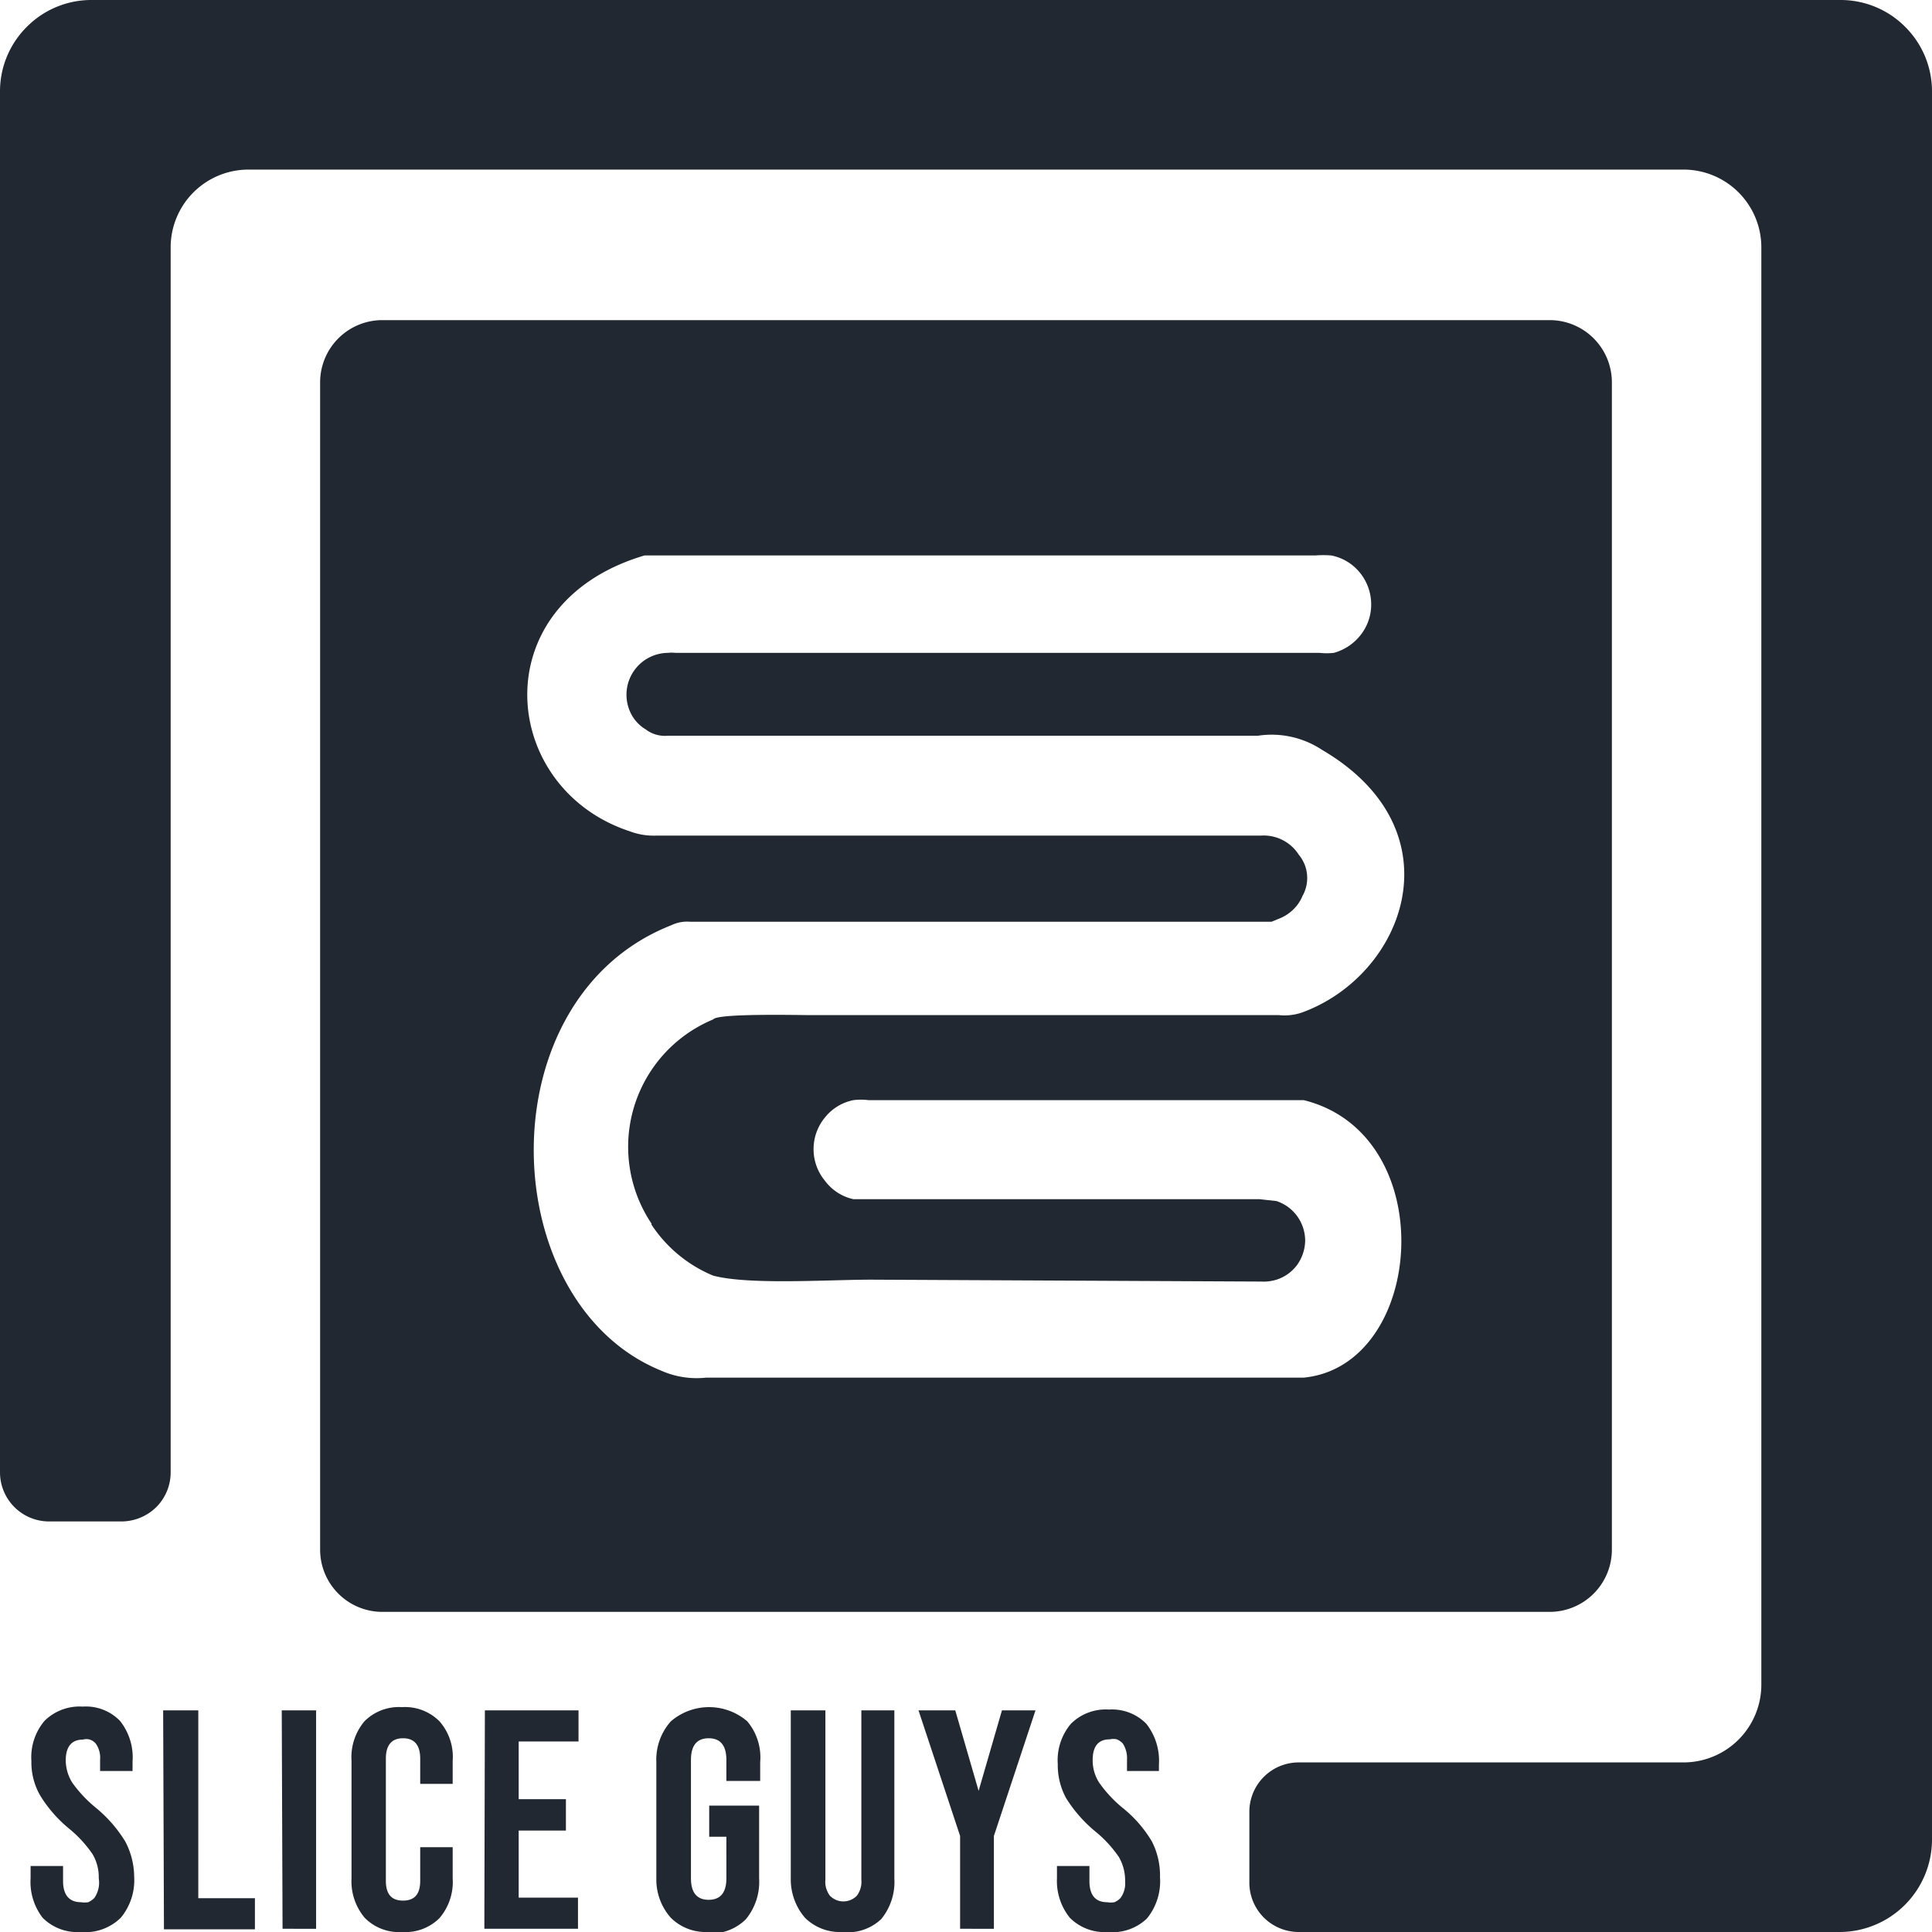 <svg xmlns="http://www.w3.org/2000/svg" viewBox="0 0 72 72"><defs><style>.cls-1,.cls-2{fill:#222831;}.cls-1{fill-rule:evenodd;}</style></defs><title>Asset 9</title><g id="Layer_2" data-name="Layer 2"><g id="Layer_1-2" data-name="Layer 1"><path class="cls-1" d="M9.26,6.32H62.74a2.9,2.9,0,0,1,2.9,2.9V62.78a2.9,2.9,0,0,1-2.9,2.9H48.4a1.84,1.84,0,0,0-1.84,1.81v2.7A1.84,1.84,0,0,0,48.4,72H68.57A3.45,3.45,0,0,0,72,68.57V3.43A3.39,3.39,0,0,0,71,1a3.39,3.39,0,0,0-2.42-1H3.43A3.39,3.39,0,0,0,1,1,3.39,3.39,0,0,0,0,3.43V54.87A1.83,1.83,0,0,0,1.82,56.7H4.54a1.86,1.86,0,0,0,1.29-.54,1.83,1.83,0,0,0,.53-1.29V9.22a2.9,2.9,0,0,1,2.9-2.9Z"/><path class="cls-2" d="M57.76,11.93H14.24a2.32,2.32,0,0,0-2.31,2.31V57.76a2.32,2.32,0,0,0,2.31,2.31H57.76a2.32,2.32,0,0,0,2.31-2.31V14.24A2.32,2.32,0,0,0,57.76,11.93ZM24.28,45.64a5.08,5.08,0,0,0,2.3,1.9c1.37.36,4.41.14,6,.15L47,47.76a1.6,1.6,0,0,0,.57-.07,1.53,1.53,0,0,0,.77-.55,1.6,1.6,0,0,0,.3-.91,1.57,1.57,0,0,0-.3-.91,1.55,1.55,0,0,0-.77-.56l-.63-.07H31.8v0A1.81,1.81,0,0,1,30.74,44a1.85,1.85,0,0,1,0-2.35A1.81,1.81,0,0,1,31.8,41a2.19,2.19,0,0,1,.57,0H48.59c5.15,1.28,4.53,9.89,0,10.34H26.32a3.26,3.26,0,0,1-1.68-.26c-6.21-2.53-6.58-13.87.38-16.6a1.35,1.35,0,0,1,.69-.13H47.39l.24-.1a1.57,1.57,0,0,0,.54-.33,1.5,1.5,0,0,0,.37-.53,1.36,1.36,0,0,0-.14-1.54A1.55,1.55,0,0,0,47,31.14H24.47a2.52,2.52,0,0,1-1-.16c-4.87-1.6-5.5-8.49.55-10.28h25a3.88,3.88,0,0,1,.59,0,1.82,1.82,0,0,1,1.06.63,1.88,1.88,0,0,1,.43,1.16,1.83,1.83,0,0,1-.39,1.17,1.91,1.91,0,0,1-1,.67,2.46,2.46,0,0,1-.54,0h-24a1.32,1.32,0,0,0-.28,0,1.56,1.56,0,0,0-1.41,2.19,1.44,1.44,0,0,0,.58.66,1.18,1.18,0,0,0,.81.24h22a3.4,3.4,0,0,1,2.39.52c5.13,3,3.1,8.39-.73,9.79a2,2,0,0,1-.87.1H30.18c-.45,0-3.45-.07-3.6.16a5.14,5.14,0,0,0-2.3,7.61Z"/><path class="cls-2" d="M3,72a1.82,1.82,0,0,1-1.41-.53A2.18,2.18,0,0,1,1.14,70v-.46H2.35v.56c0,.52.23.79.67.79a.84.84,0,0,0,.27,0,.86.86,0,0,0,.22-.15A1,1,0,0,0,3.68,70a1.68,1.68,0,0,0-.23-.9,4.52,4.52,0,0,0-.86-.94,4.92,4.92,0,0,1-1.1-1.26,2.47,2.47,0,0,1-.32-1.27,2.1,2.1,0,0,1,.49-1.5,1.86,1.86,0,0,1,1.42-.53,1.77,1.77,0,0,1,1.39.53,2.18,2.18,0,0,1,.47,1.52V66H3.73v-.42a.91.91,0,0,0-.16-.6.48.48,0,0,0-.22-.15.46.46,0,0,0-.26,0c-.42,0-.64.26-.64.78a1.6,1.6,0,0,0,.24.82,4.8,4.8,0,0,0,.87.93,5,5,0,0,1,1.11,1.27A2.86,2.86,0,0,1,5,69.93a2.19,2.19,0,0,1-.5,1.54A1.89,1.89,0,0,1,3,72Zm3.08-8.26H7.39v7H9.5v1.16H6.11Zm4.42,0h1.28v8.14H10.53ZM15,72a1.8,1.8,0,0,1-1.4-.52A2.11,2.11,0,0,1,13.1,70V65.62a2.08,2.08,0,0,1,.48-1.47,1.81,1.81,0,0,1,1.4-.53,1.81,1.81,0,0,1,1.4.53,2,2,0,0,1,.49,1.47v.86H15.66v-.94c0-.51-.22-.76-.64-.76s-.64.25-.64.76v4.55c0,.5.21.74.64.74s.64-.24.64-.74V68.84h1.21V70a2.07,2.07,0,0,1-.49,1.48A1.79,1.79,0,0,1,15,72Zm3.07-8.26h3.49V64.9H19.33v2.15h1.76v1.17H19.33v2.5h2.21v1.16H18.05ZM26.37,72A1.84,1.84,0,0,1,25,71.47,2.14,2.14,0,0,1,24.46,70V65.67A2.14,2.14,0,0,1,25,64.15a2.18,2.18,0,0,1,2.85,0,2.09,2.09,0,0,1,.48,1.52v.7H27.07v-.78q0-.81-.66-.81t-.66.81V70c0,.53.22.8.66.8s.66-.27.66-.8V68.45h-.64V67.29h1.86V70a2.19,2.19,0,0,1-.49,1.52,1.83,1.83,0,0,1-1.43.53Zm5,0A1.84,1.84,0,0,1,30,71.47,2.19,2.19,0,0,1,29.47,70V63.74h1.29v6.31a.86.86,0,0,0,.17.6.7.7,0,0,0,1,0,.86.86,0,0,0,.17-.6V63.74h1.23V70a2.19,2.19,0,0,1-.49,1.52A1.82,1.82,0,0,1,31.38,72Zm4.41-3.58-1.55-4.68H35.6l.87,3h0l.87-3h1.25l-1.55,4.68v3.46H35.78V68.42ZM41.28,72a1.82,1.82,0,0,1-1.41-.53A2.18,2.18,0,0,1,39.39,70v-.46H40.6v.56c0,.52.22.79.66.79a.77.77,0,0,0,.27,0,.63.63,0,0,0,.23-.16.92.92,0,0,0,.17-.62,1.75,1.75,0,0,0-.23-.9,4.52,4.52,0,0,0-.86-.94,5.13,5.13,0,0,1-1.11-1.26,2.57,2.57,0,0,1-.31-1.27,2.1,2.1,0,0,1,.49-1.5,1.84,1.84,0,0,1,1.42-.53,1.79,1.79,0,0,1,1.39.53,2.23,2.23,0,0,1,.47,1.52V66H42v-.42a1,1,0,0,0-.16-.61.66.66,0,0,0-.22-.15.57.57,0,0,0-.26,0c-.43,0-.64.26-.64.78a1.54,1.54,0,0,0,.24.83,4.73,4.73,0,0,0,.86.93,4.63,4.63,0,0,1,1.11,1.27,2.79,2.79,0,0,1,.3,1.33,2.19,2.19,0,0,1-.49,1.54A1.86,1.86,0,0,1,41.28,72Z"/></g></g></svg>